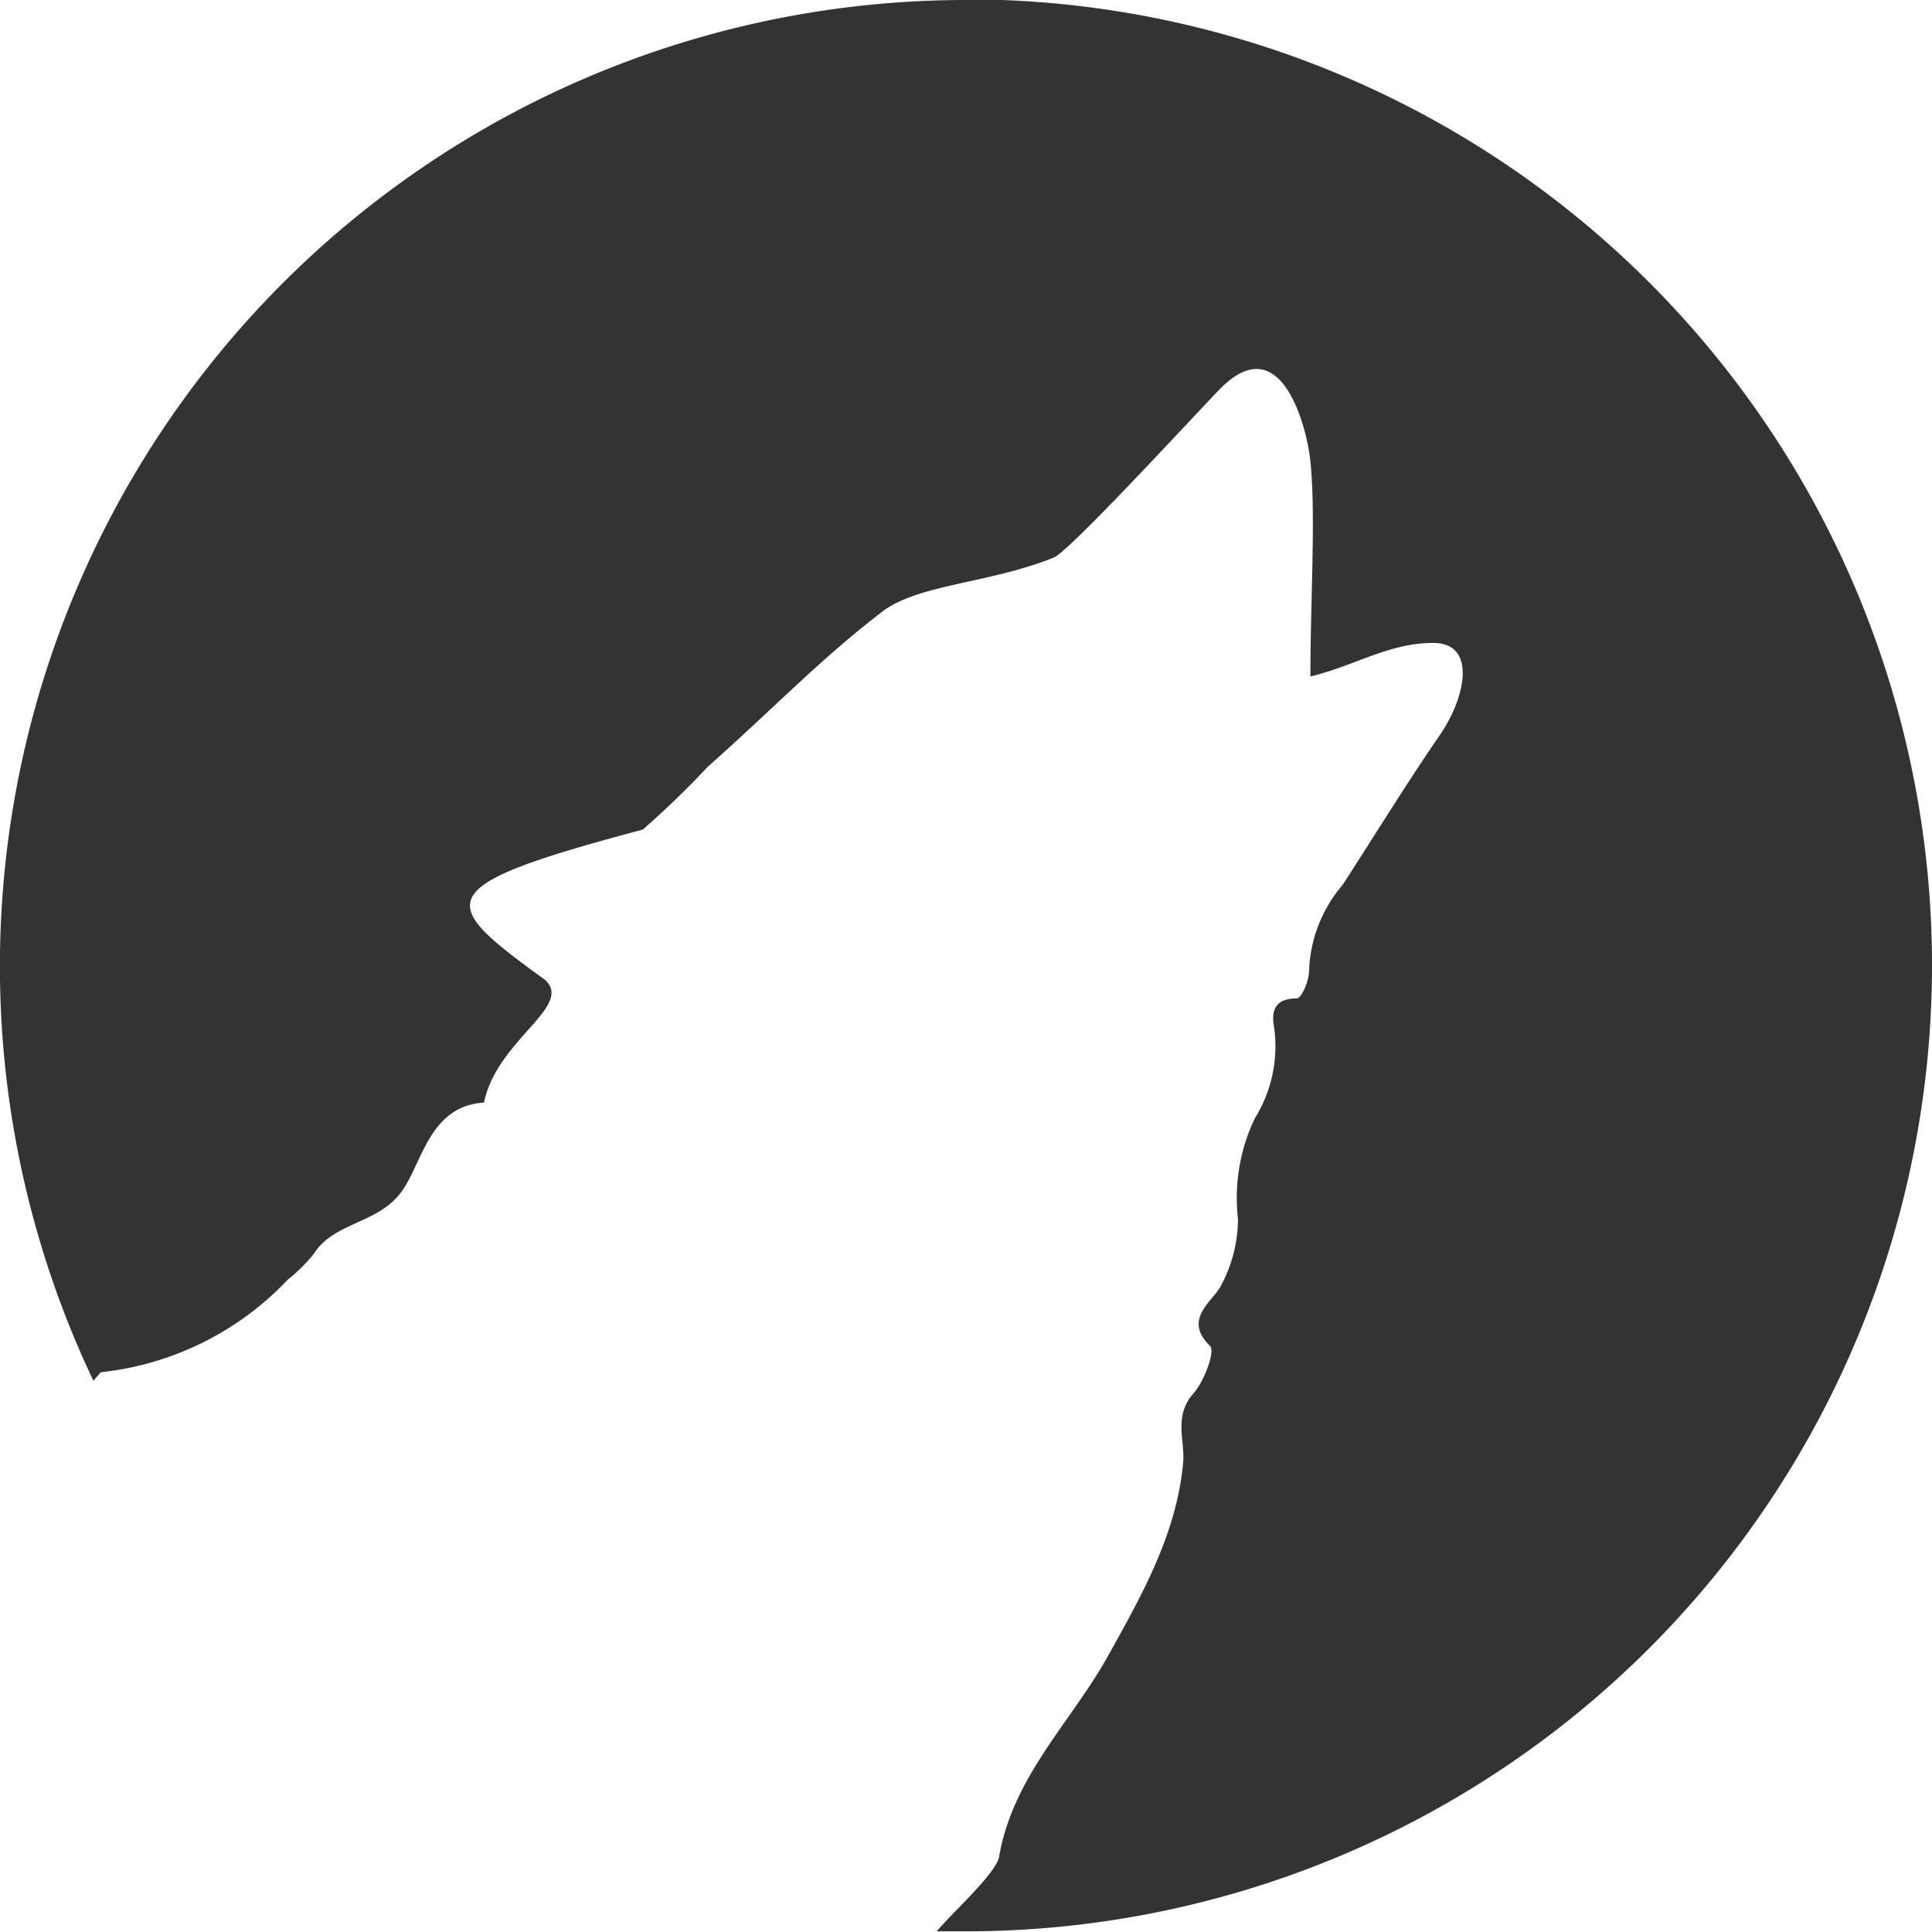<svg xmlns="http://www.w3.org/2000/svg" viewBox="0 0 115 115"><defs><style>.cls-1{fill:#333333;}</style></defs><title>wolf_orange_pictogram</title><g id="Layer_2" data-name="Layer 2"><g id="Layer_1-2" data-name="Layer 1"><path class="cls-1" d="M57.5,0A57.51,57.51,0,0,0,5.56,82.19L6,81.68a17.93,17.93,0,0,0,11.14-5.52,9.47,9.47,0,0,0,1.54-1.53c1.27-2,4.07-1.74,5.42-4,1.08-1.71,1.61-4.81,4.71-5,.76-3.75,5.42-5.76,3.6-7.33-6.41-4.65-7-5.5,5.85-8.92a53,53,0,0,0,3.86-3.73c4.07-3.62,6.6-6.31,10.3-9.17,2.15-1.72,6.4-1.72,10.3-3.29.92-.36,7.94-8,9.86-10,3.78-3.89,5.27,2.57,5.42,4.29.33,3.19,0,8.13,0,12.79,2.72-.67,4.68-2,7.31-2s1.92,3.28.39,5.49c-2,2.91-3.84,5.91-5.78,8.91a8.3,8.3,0,0,0-2,5.15c0,.55-.45,1.61-.73,1.61-1.24,0-1.55.66-1.35,1.72a8.13,8.13,0,0,1-1.15,5.42,11,11,0,0,0-1,6,8.45,8.45,0,0,1-1,3.93c-.43.92-2.34,2-.66,3.62.31.32-.35,2.11-1,2.83-1.17,1.35-.51,2.71-.6,4.06-.38,4.31-2.5,8-4.5,11.6-2.19,3.91-5.65,7.16-6.46,11.91-.18,1-2.87,3.41-3.71,4.44.58,0,1.16,0,1.74,0a57.5,57.5,0,0,0,0-115Z"/></g></g></svg>